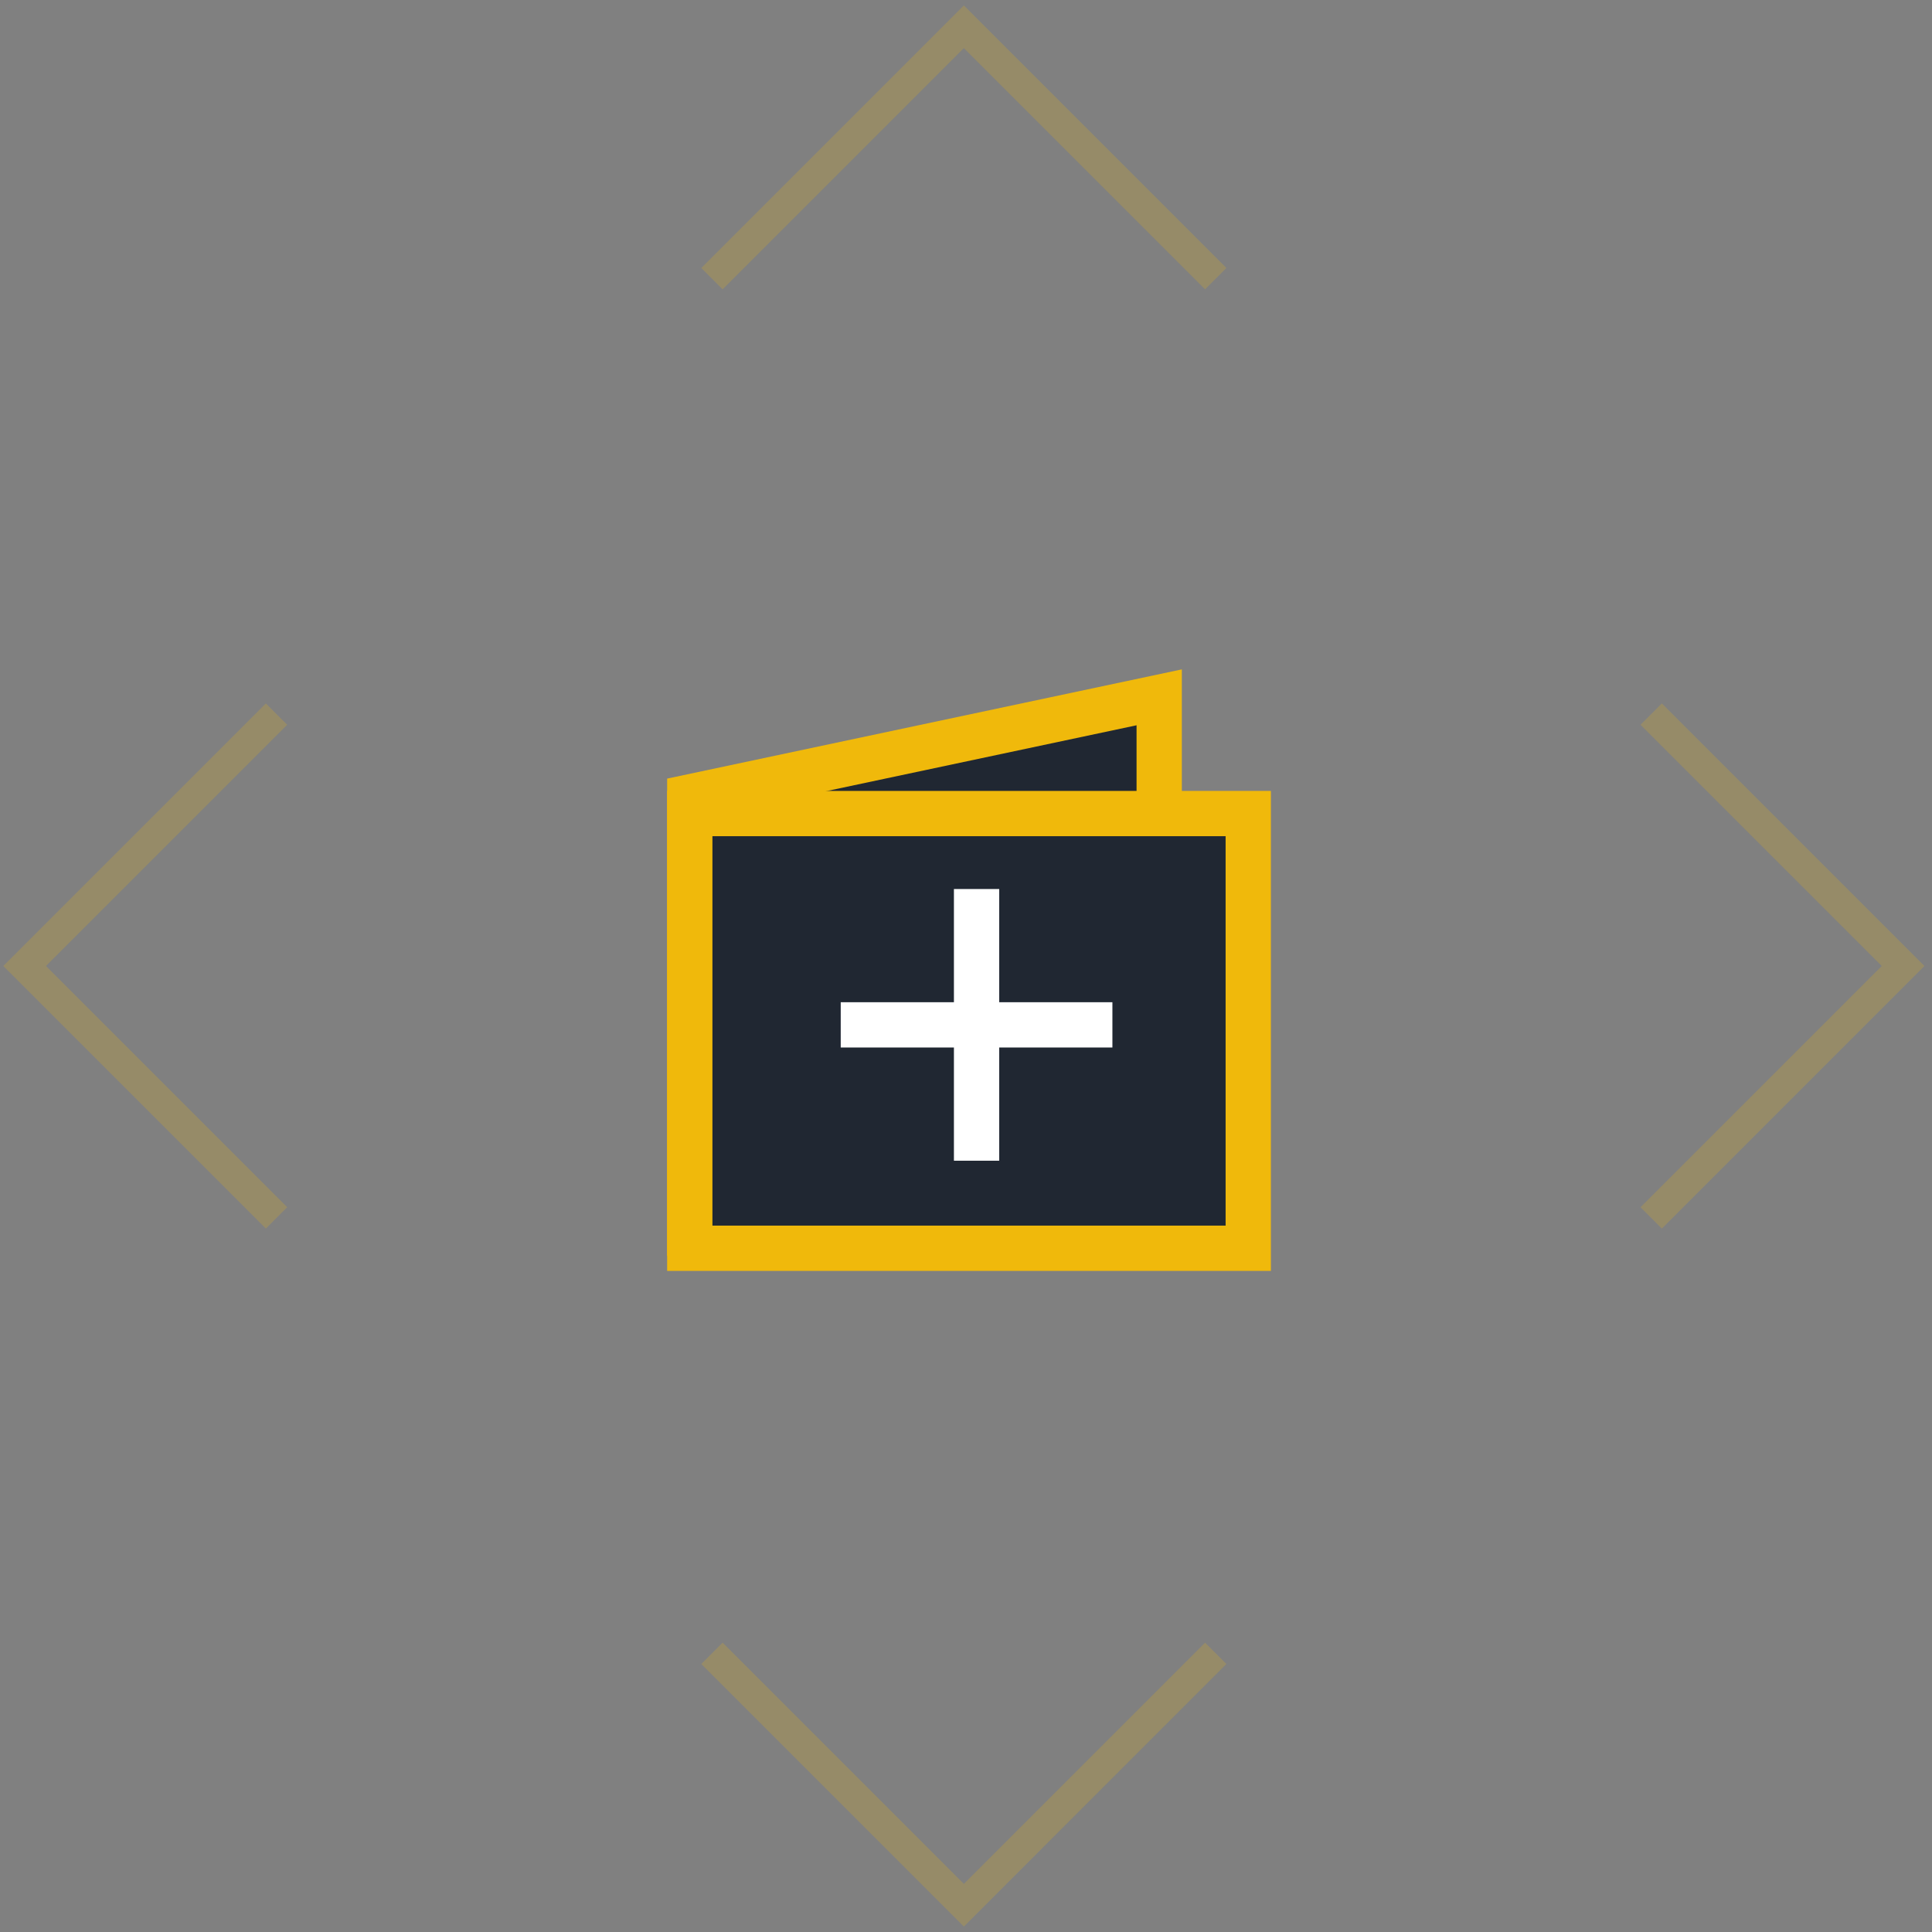 <?xml version="1.0" encoding="utf-8"?>
<!-- Generator: Adobe Illustrator 21.0.0, SVG Export Plug-In . SVG Version: 6.00 Build 0)  -->
<svg version="1.1" id="图层_1" xmlns="http://www.w3.org/2000/svg" xmlns:xlink="http://www.w3.org/1999/xlink" x="0px" y="0px"
	 viewBox="0 0 128 128" style="enable-background:new 0 0 128 128;" xml:space="preserve">
<rect x="0" y="0" width="128" height="128" fill="#808080" stroke="none"/>
<style type="text/css">
	.st0{display:none;opacity:0.4;}
	.st1{display:inline;opacity:0.5;fill:none;stroke:#F0B90B;stroke-width:2;enable-background:new    ;}
	.st2{fill:#202732;stroke:#F0B90B;stroke-width:3;}
	.st3{fill:none;stroke:#FFFFFF;stroke-width:3;stroke-linecap:square;}
	.st4{opacity:0.4;}
	.st5{opacity:0.5;fill:none;stroke:#F0B90B;stroke-width:2;enable-background:new    ;}
</style>
<title>1_hover</title>
<desc>Created with Sketch.</desc>
<g id="teste-home">
	<g id="text-net-homepage" transform="translate(-513, -487)">
		<g id="分组" transform="translate(501, 487)">
			<g id="_x31__x5F_hover" transform="translate(12, 0)">
				
					<g id="分组-6" transform="translate(63.64, 63.64) rotate(-315) translate(-63.64, -63.64) translate(18.64, 18.64)" class="st0">
					<path id="形状" class="st1" d="M1.4,24.7L25,1.1H1.4V24.7z"/>
					<path id="形状-copy-2" class="st1" d="M1.4,65.5L25,89.1H1.4V65.5z"/>
					<path id="形状-copy" class="st1" d="M89.4,24.7L65.8,1.1h23.6V24.7z"/>
					<path id="形状-copy-3" class="st1" d="M89.4,65.5L65.8,89.1h23.6V65.5z"/>
				</g>
				<g id="创建钱包" transform="translate(44, 44)">
					<path id="矩形-copy-3" class="st2" d="M1.7,8.8v28.9h31.1V2.2L1.7,8.8z"/>
					<rect id="矩形" x="1.7" y="9.9" class="st2" width="37" height="28.8"/>
					<path id="直线-5" class="st3" d="M13.2,23.9h15"/>
					<path id="直线-6" class="st3" d="M20.7,16.4v15"/>
				</g>
			</g>
		</g>
	</g>
</g>
<g id="分组-6_1_" transform="translate(64, 64) rotate(-315) translate(-64, -64) translate(19, 19)" class="st4">
	<path id="形状_2_" class="st5" d="M24.5,1.1H0.9v23.6"/>
	<path id="形状-copy-2_1_" class="st5" d="M24.5,89.1H0.9V65.5"/>
	<path id="形状-copy_1_" class="st5" d="M65.3,1.1h23.6v23.6"/>
	<path id="形状-copy-3_1_" class="st5" d="M65.3,89.1h23.6V65.5"/>
</g>
</svg>
